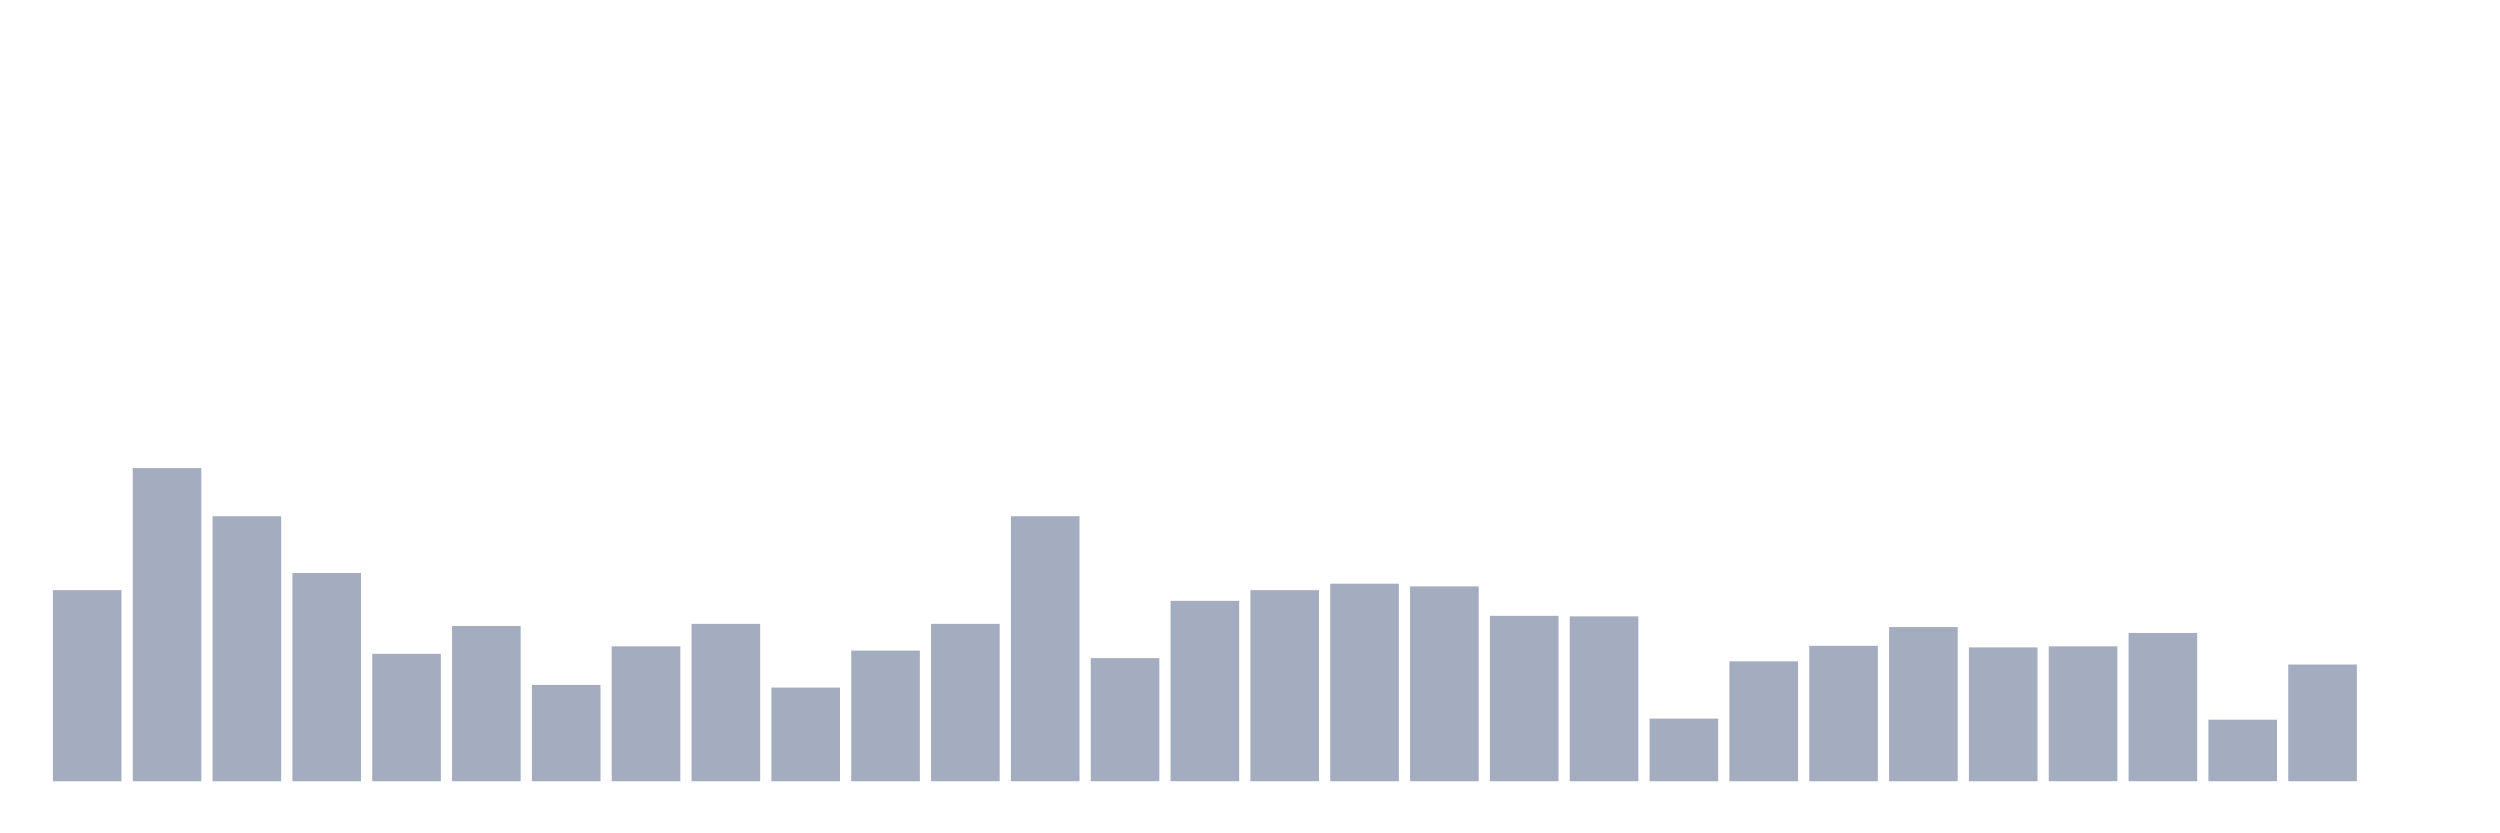 <svg xmlns="http://www.w3.org/2000/svg" viewBox="0 0 480 160"><g transform="translate(10,10)"><rect class="bar" x="0.153" width="13.175" y="103.304" height="36.696" fill="rgb(164,173,192)"></rect><rect class="bar" x="15.482" width="13.175" y="79.868" height="60.132" fill="rgb(164,173,192)"></rect><rect class="bar" x="30.81" width="13.175" y="89.119" height="50.881" fill="rgb(164,173,192)"></rect><rect class="bar" x="46.138" width="13.175" y="100.015" height="39.985" fill="rgb(164,173,192)"></rect><rect class="bar" x="61.466" width="13.175" y="115.536" height="24.464" fill="rgb(164,173,192)"></rect><rect class="bar" x="76.794" width="13.175" y="110.191" height="29.809" fill="rgb(164,173,192)"></rect><rect class="bar" x="92.123" width="13.175" y="121.498" height="18.502" fill="rgb(164,173,192)"></rect><rect class="bar" x="107.451" width="13.175" y="114.097" height="25.903" fill="rgb(164,173,192)"></rect><rect class="bar" x="122.779" width="13.175" y="109.78" height="30.22" fill="rgb(164,173,192)"></rect><rect class="bar" x="138.107" width="13.175" y="122.012" height="17.988" fill="rgb(164,173,192)"></rect><rect class="bar" x="153.436" width="13.175" y="114.919" height="25.081" fill="rgb(164,173,192)"></rect><rect class="bar" x="168.764" width="13.175" y="109.78" height="30.22" fill="rgb(164,173,192)"></rect><rect class="bar" x="184.092" width="13.175" y="89.119" height="50.881" fill="rgb(164,173,192)"></rect><rect class="bar" x="199.42" width="13.175" y="116.358" height="23.642" fill="rgb(164,173,192)"></rect><rect class="bar" x="214.748" width="13.175" y="105.36" height="34.64" fill="rgb(164,173,192)"></rect><rect class="bar" x="230.077" width="13.175" y="103.304" height="36.696" fill="rgb(164,173,192)"></rect><rect class="bar" x="245.405" width="13.175" y="102.07" height="37.93" fill="rgb(164,173,192)"></rect><rect class="bar" x="260.733" width="13.175" y="102.584" height="37.416" fill="rgb(164,173,192)"></rect><rect class="bar" x="276.061" width="13.175" y="108.238" height="31.762" fill="rgb(164,173,192)"></rect><rect class="bar" x="291.39" width="13.175" y="108.341" height="31.659" fill="rgb(164,173,192)"></rect><rect class="bar" x="306.718" width="13.175" y="127.974" height="12.026" fill="rgb(164,173,192)"></rect><rect class="bar" x="322.046" width="13.175" y="116.975" height="23.025" fill="rgb(164,173,192)"></rect><rect class="bar" x="337.374" width="13.175" y="113.994" height="26.006" fill="rgb(164,173,192)"></rect><rect class="bar" x="352.702" width="13.175" y="110.396" height="29.604" fill="rgb(164,173,192)"></rect><rect class="bar" x="368.031" width="13.175" y="114.302" height="25.698" fill="rgb(164,173,192)"></rect><rect class="bar" x="383.359" width="13.175" y="114.097" height="25.903" fill="rgb(164,173,192)"></rect><rect class="bar" x="398.687" width="13.175" y="111.527" height="28.473" fill="rgb(164,173,192)"></rect><rect class="bar" x="414.015" width="13.175" y="128.179" height="11.821" fill="rgb(164,173,192)"></rect><rect class="bar" x="429.344" width="13.175" y="117.592" height="22.408" fill="rgb(164,173,192)"></rect><rect class="bar" x="444.672" width="13.175" y="140" height="0" fill="rgb(164,173,192)"></rect></g></svg>